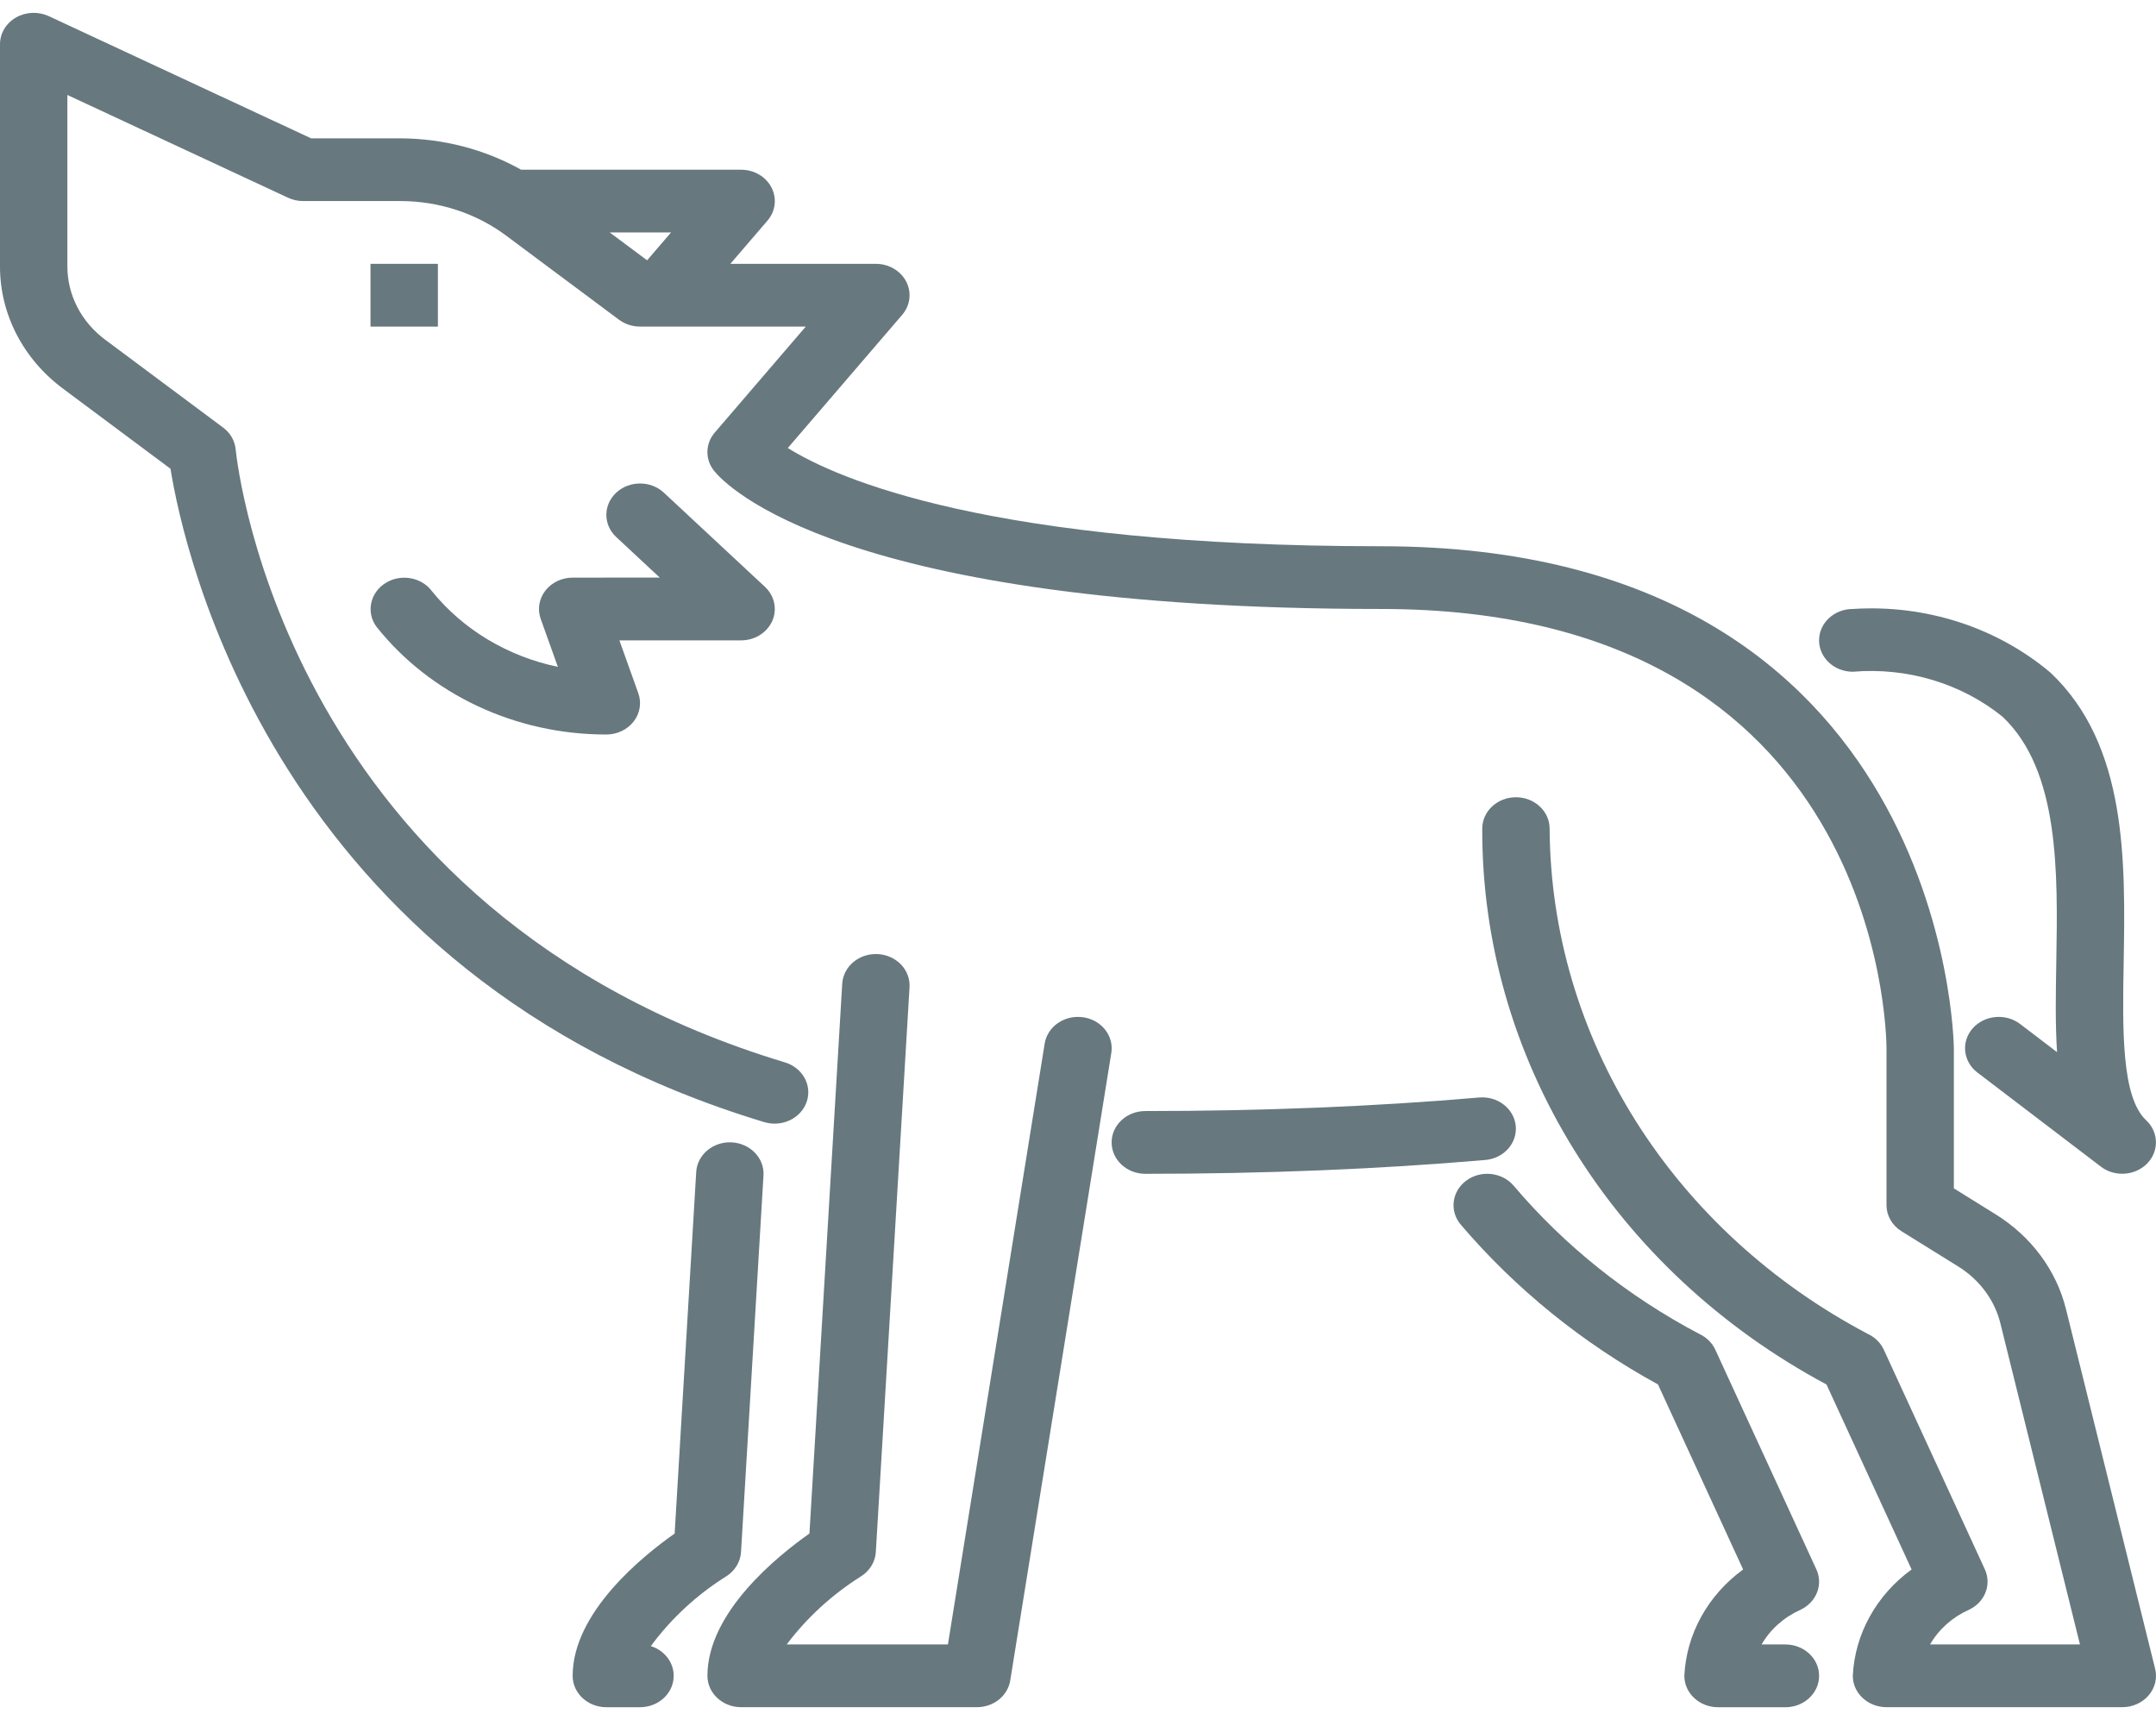<svg width="84" height="67" viewBox="0 0 84 67" fill="none" xmlns="http://www.w3.org/2000/svg">
<path d="M72.186 26.166C74.306 25.986 76.414 26.619 78.023 27.919C80.244 30.021 80.176 33.983 80.115 37.478C80.094 38.724 80.073 39.906 80.145 40.984L78.705 39.887C78.435 39.681 78.089 39.584 77.743 39.617C77.396 39.649 77.078 39.807 76.857 40.058C76.399 40.581 76.481 41.351 77.042 41.778L81.854 45.445C82.396 45.857 83.189 45.801 83.658 45.319C84.127 44.836 84.108 44.096 83.614 43.635C82.649 42.736 82.695 40.083 82.74 37.517C82.808 33.542 82.886 29.037 79.894 26.205H79.893C77.795 24.433 75.011 23.537 72.186 23.721C71.461 23.721 70.873 24.268 70.873 24.943C70.873 25.619 71.461 26.166 72.186 26.166L72.186 26.166Z" fill="#67787F"/>
<path d="M42.194 39.624C41.85 39.575 41.499 39.657 41.219 39.849C40.939 40.042 40.753 40.331 40.702 40.651L36.932 64.055H30.651C31.434 63.015 32.413 62.117 33.542 61.405C33.884 61.191 34.099 60.84 34.123 60.457L35.436 38.457V38.456C35.456 38.132 35.337 37.813 35.105 37.571C34.873 37.329 34.546 37.182 34.198 37.164C33.85 37.146 33.508 37.258 33.248 37.474C32.989 37.692 32.833 37.996 32.814 38.32L31.537 59.735C30.303 60.602 27.562 62.803 27.562 65.277C27.562 65.952 28.15 66.499 28.875 66.499H38.062C38.712 66.499 39.264 66.057 39.36 65.458L43.298 41.014C43.349 40.693 43.263 40.367 43.055 40.106C42.848 39.846 42.539 39.672 42.194 39.624L42.194 39.624Z" fill="#67787F"/>
<path d="M70.148 62.705C70.77 62.415 71.041 61.724 70.767 61.13L66.83 52.574C66.708 52.31 66.489 52.093 66.213 51.964C63.419 50.493 60.959 48.529 58.971 46.183C58.519 45.656 57.693 45.568 57.126 45.989C56.559 46.409 56.465 47.178 56.917 47.707C59.044 50.203 61.647 52.312 64.597 53.928L67.914 61.135C66.538 62.139 65.701 63.652 65.624 65.278C65.624 65.953 66.211 66.501 66.936 66.501H69.561C70.286 66.501 70.874 65.953 70.874 65.278C70.874 64.603 70.286 64.056 69.561 64.056H68.633C68.972 63.468 69.503 62.995 70.148 62.705Z" fill="#67787F"/>
<path d="M59.055 43.854C59.023 43.532 58.854 43.234 58.587 43.027C58.319 42.82 57.974 42.72 57.627 42.751C53.572 43.101 49.197 43.278 44.623 43.278C43.898 43.278 43.31 43.825 43.31 44.5C43.31 45.175 43.898 45.723 44.623 45.723C49.278 45.723 53.734 45.541 57.869 45.184C58.216 45.155 58.536 44.997 58.758 44.748C58.98 44.499 59.087 44.177 59.055 43.854Z" fill="#67787F"/>
<path d="M80.496 51.006C80.123 49.486 79.137 48.158 77.742 47.295L76.124 46.29L76.124 40.833C76.124 40.638 75.869 21.278 53.812 21.278C38.539 21.278 32.599 18.642 30.694 17.451L35.15 12.264V12.263C35.465 11.896 35.526 11.394 35.308 10.97C35.089 10.547 34.629 10.277 34.125 10.277H28.455L29.9 8.596C30.215 8.23 30.276 7.727 30.058 7.304C29.839 6.88 29.379 6.611 28.875 6.611H20.304C18.886 5.818 17.266 5.397 15.613 5.389H12.122L1.9 0.629C1.492 0.44 1.01 0.46 0.622 0.682C0.236 0.905 1.80797e-05 1.298 1.80797e-05 1.722V10.372C-0.005 12.23 0.902 13.988 2.463 15.145L6.643 18.259C7.155 21.451 10.698 37.951 29.782 43.711C30.47 43.915 31.205 43.563 31.428 42.923C31.65 42.285 31.277 41.598 30.592 41.386C11.211 35.534 9.255 18.231 9.181 17.498C9.148 17.167 8.973 16.863 8.694 16.656L4.102 13.235C3.166 12.541 2.622 11.486 2.625 10.371V3.699L11.225 7.703C11.407 7.788 11.608 7.832 11.812 7.832H15.613C17.102 7.834 18.547 8.306 19.712 9.172L24.117 12.454V12.453C24.35 12.627 24.639 12.721 24.937 12.721H31.394L27.85 16.847C27.475 17.282 27.465 17.898 27.825 18.344C28.267 18.894 32.763 23.721 53.812 23.721C73.218 23.721 73.497 40.136 73.5 40.833V46.944H73.5C73.5 47.352 73.719 47.734 74.084 47.96L76.287 49.328H76.287C77.124 49.846 77.716 50.643 77.939 51.555L81.037 64.055H75.197C75.536 63.466 76.066 62.993 76.712 62.704C77.334 62.414 77.605 61.723 77.331 61.128L73.394 52.573C73.272 52.307 73.052 52.09 72.775 51.961C69.03 49.987 65.912 47.127 63.734 43.671C61.557 40.214 60.398 36.284 60.375 32.277C60.375 31.602 59.787 31.055 59.063 31.055C58.338 31.055 57.75 31.602 57.75 32.277C57.736 36.666 58.969 40.982 61.325 44.785C63.68 48.587 67.074 51.742 71.162 53.929L74.478 61.134C73.102 62.137 72.265 63.651 72.187 65.277C72.187 65.952 72.775 66.499 73.5 66.499H82.687C83.088 66.499 83.466 66.329 83.715 66.037C83.964 65.746 84.056 65.365 83.966 65.002L80.496 51.006ZM23.756 9.055H26.144L25.212 10.14L23.756 9.055Z" fill="#67787F"/>
<path d="M28.29 61.406C28.632 61.192 28.847 60.84 28.871 60.457L29.746 45.791V45.79C29.767 45.466 29.648 45.147 29.415 44.905C29.183 44.663 28.857 44.516 28.509 44.498C28.16 44.48 27.818 44.592 27.559 44.809C27.299 45.026 27.143 45.33 27.125 45.654L26.285 59.736C25.051 60.603 22.311 62.803 22.311 65.278C22.311 65.953 22.898 66.5 23.623 66.5H24.936C25.578 66.5 26.126 66.067 26.23 65.476C26.335 64.886 25.966 64.312 25.357 64.12C26.143 63.051 27.137 62.13 28.29 61.405L28.29 61.406Z" fill="#67787F"/>
<path d="M30.087 24.19C30.29 23.733 30.177 23.207 29.802 22.858L25.865 19.191C25.352 18.714 24.521 18.714 24.009 19.191C23.496 19.669 23.496 20.442 24.009 20.919L25.705 22.499L22.312 22.5C21.89 22.5 21.494 22.689 21.247 23.008C21 23.326 20.933 23.736 21.067 24.108L21.735 25.975V25.976C19.781 25.568 18.045 24.527 16.838 23.039C16.432 22.483 15.621 22.336 15.021 22.71C14.422 23.085 14.259 23.839 14.657 24.4C16.757 27.051 20.086 28.615 23.624 28.611C24.046 28.61 24.442 28.422 24.689 28.103C24.936 27.784 25.002 27.374 24.869 27.002L24.132 24.944H28.874C29.405 24.944 29.883 24.646 30.087 24.19Z" fill="#67787F"/>
<path d="M14.435 10.277H17.061V12.722H14.435V10.277Z" fill="#67787F"/>
</svg>

